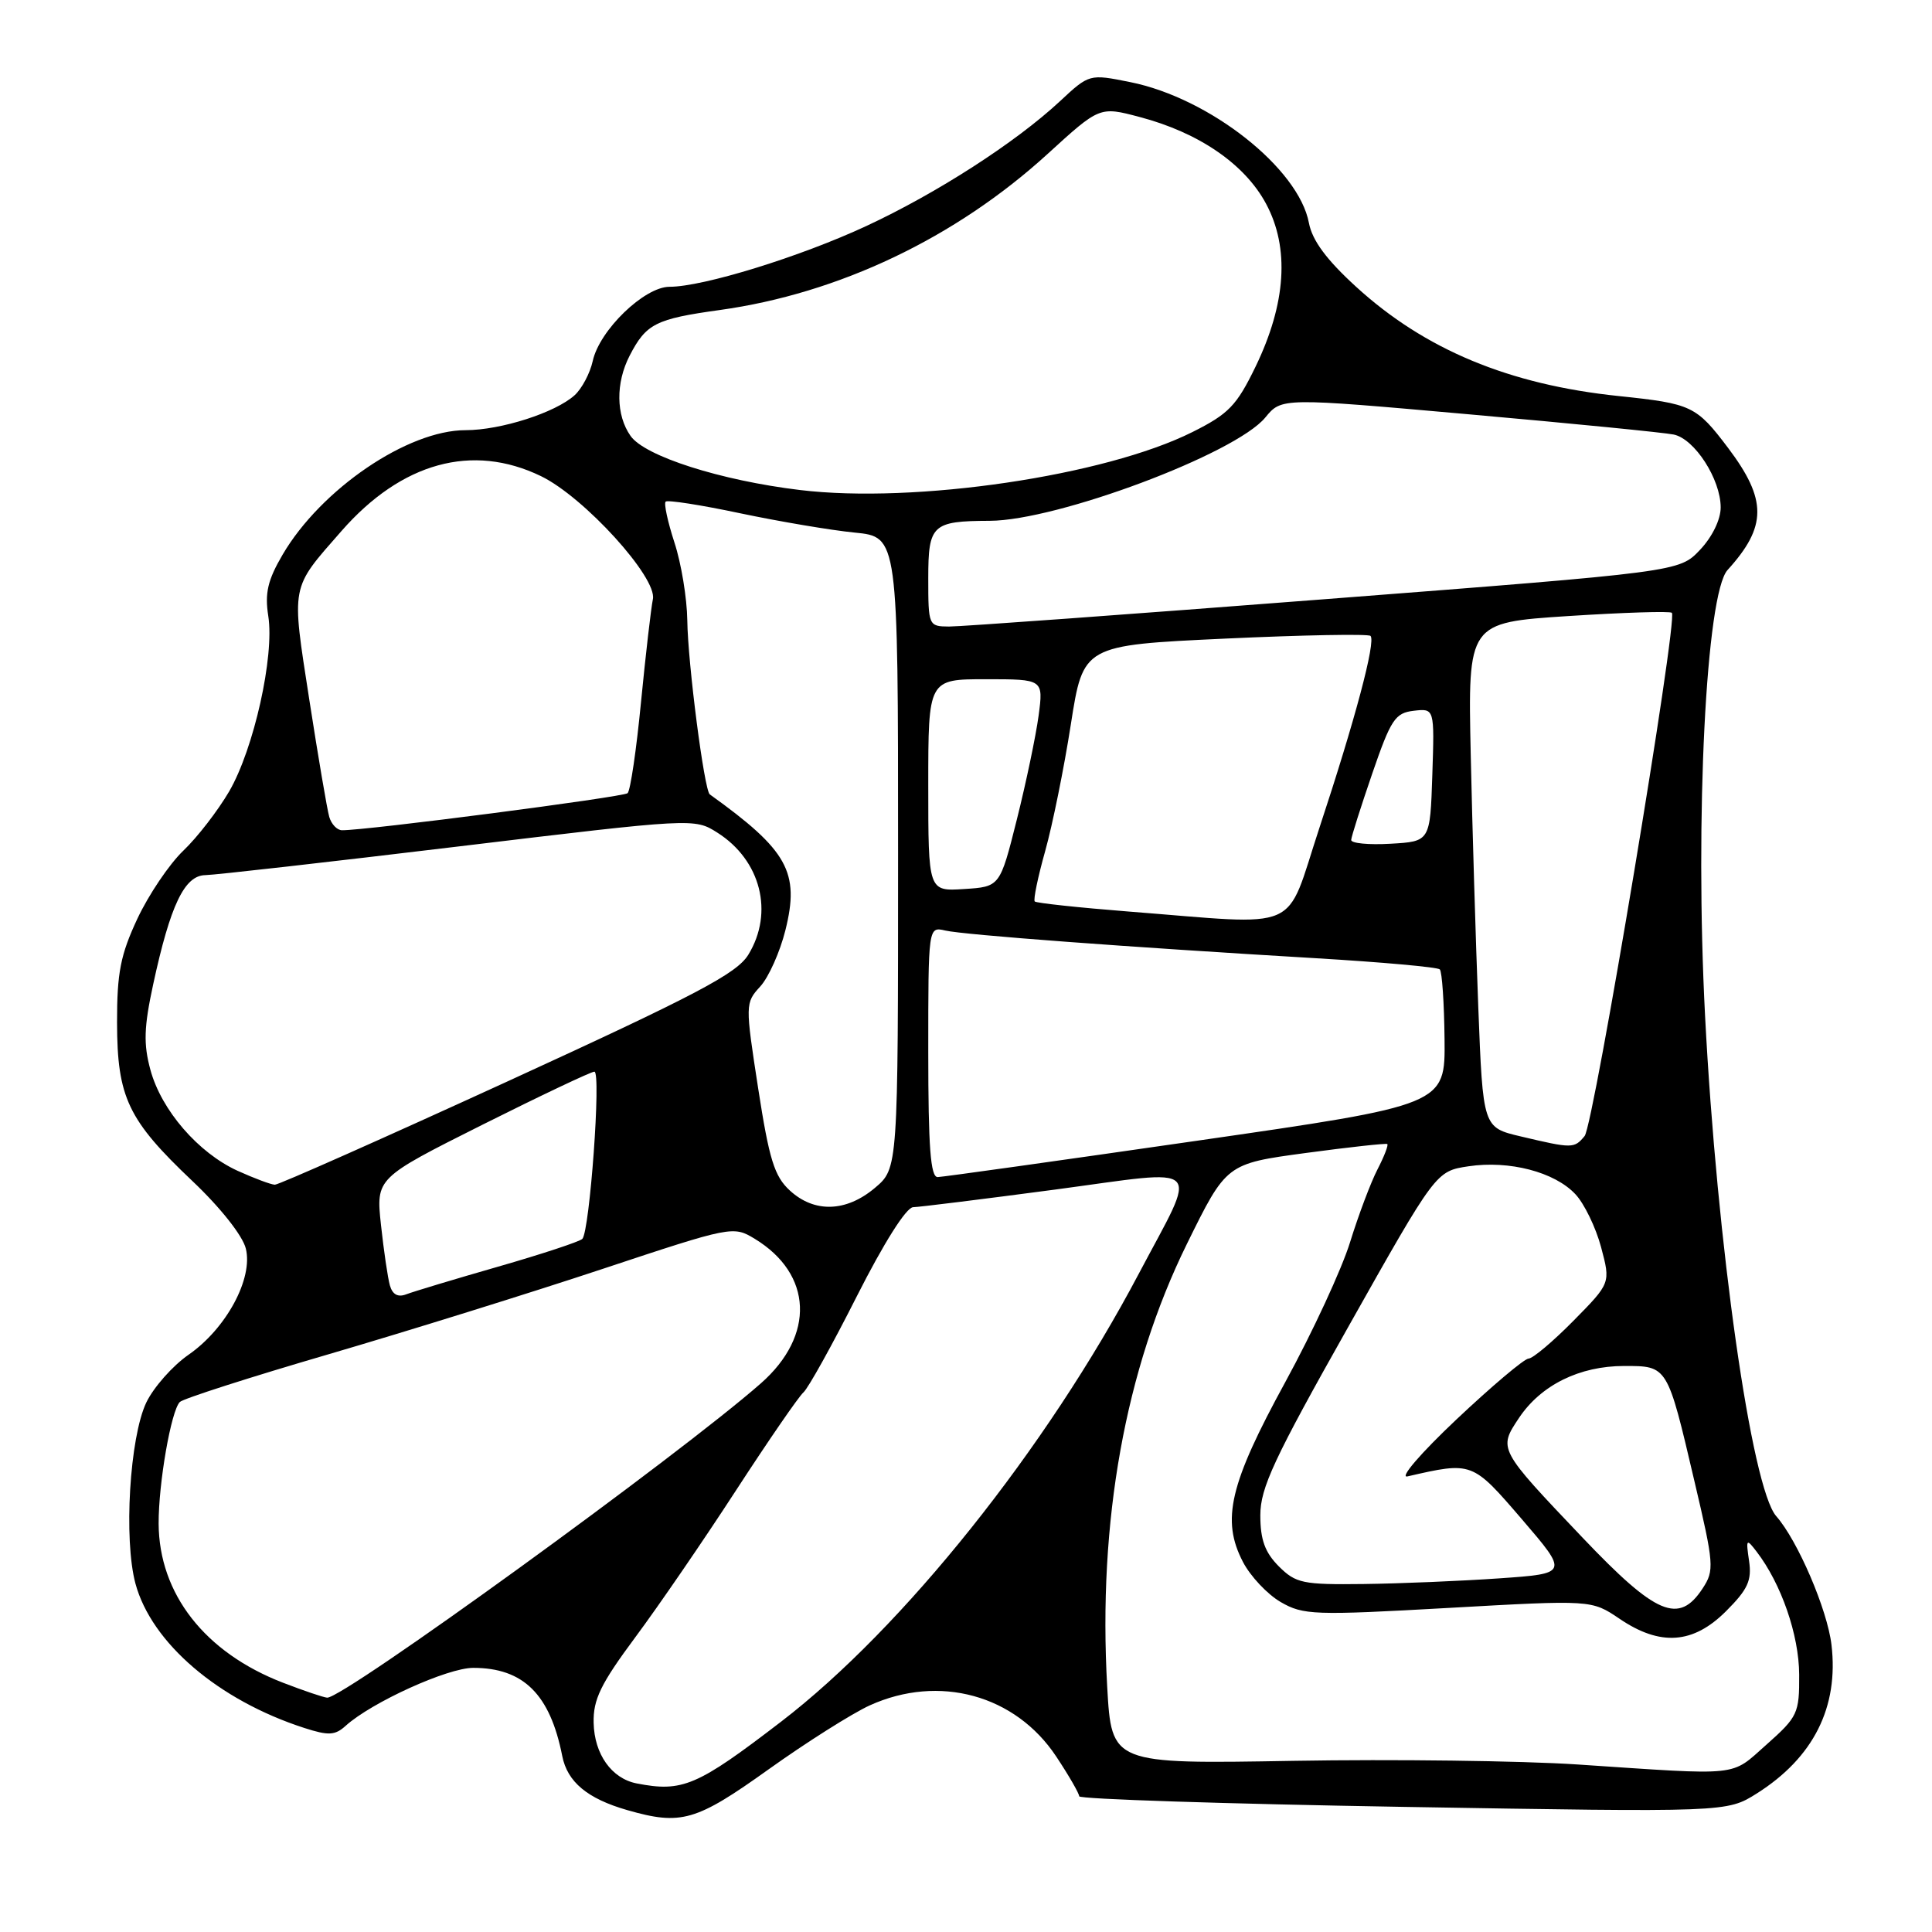 <?xml version="1.0" encoding="UTF-8" standalone="no"?>
<!DOCTYPE svg PUBLIC "-//W3C//DTD SVG 1.1//EN" "http://www.w3.org/Graphics/SVG/1.1/DTD/svg11.dtd" >
<svg xmlns="http://www.w3.org/2000/svg" xmlns:xlink="http://www.w3.org/1999/xlink" version="1.1" viewBox="0 0 256 256">
 <g >
 <path fill="currentColor"
d=" M 101.84 234.45 C 106.88 230.85 112.91 227.04 115.25 225.97 C 124.43 221.81 134.54 224.58 139.95 232.74 C 141.63 235.27 143.00 237.65 143.00 238.02 C 143.00 238.39 162.31 239.02 185.91 239.42 C 228.82 240.14 228.82 240.14 232.79 237.64 C 240.30 232.89 243.66 226.20 242.68 217.94 C 242.13 213.28 238.20 204.12 235.36 200.90 C 232.09 197.17 227.50 164.89 225.93 134.59 C 224.57 108.39 226.07 78.65 228.91 75.53 C 234.15 69.76 234.16 66.22 228.98 59.35 C 224.76 53.77 224.16 53.49 214.50 52.48 C 199.96 50.97 188.80 46.33 179.68 37.99 C 175.76 34.41 173.88 31.86 173.44 29.55 C 172.08 22.30 160.28 12.99 149.76 10.88 C 144.34 9.79 144.34 9.79 140.42 13.44 C 134.57 18.88 124.16 25.59 114.81 29.94 C 106.03 34.03 93.16 38.00 88.72 38.00 C 85.38 38.00 79.43 43.75 78.54 47.84 C 78.18 49.46 77.10 51.50 76.14 52.37 C 73.59 54.68 66.35 57.00 61.69 57.00 C 54.02 57.00 42.54 64.81 37.45 73.49 C 35.47 76.87 35.07 78.59 35.55 81.64 C 36.38 86.94 33.64 99.23 30.37 104.86 C 28.88 107.41 26.15 110.95 24.29 112.72 C 22.43 114.50 19.70 118.55 18.21 121.72 C 15.97 126.51 15.50 128.88 15.51 135.50 C 15.53 145.42 16.95 148.40 25.50 156.50 C 29.18 159.98 32.15 163.73 32.57 165.43 C 33.57 169.40 29.98 176.05 24.97 179.52 C 22.87 180.98 20.36 183.82 19.39 185.83 C 17.18 190.45 16.37 203.98 17.95 209.84 C 20.08 217.70 28.93 225.28 40.31 228.96 C 43.53 230.00 44.39 229.96 45.81 228.67 C 49.26 225.56 59.30 221.00 62.70 221.00 C 69.35 221.00 72.89 224.50 74.50 232.68 C 75.18 236.12 77.83 238.33 83.12 239.85 C 90.26 241.90 92.22 241.33 101.84 234.45 Z  M 84.35 236.31 C 81.04 235.66 78.75 232.44 78.66 228.28 C 78.59 225.19 79.59 223.13 84.17 216.96 C 87.25 212.82 93.27 204.04 97.54 197.46 C 101.82 190.88 105.83 185.05 106.46 184.50 C 107.09 183.95 110.28 178.21 113.54 171.75 C 117.11 164.69 120.08 159.99 120.99 159.96 C 121.82 159.94 130.27 158.89 139.77 157.63 C 159.97 154.93 158.82 153.78 150.86 168.84 C 138.64 191.97 119.67 215.72 103.50 228.13 C 92.36 236.68 90.43 237.50 84.35 236.31 Z  M 209.00 233.80 C 201.57 233.31 184.65 233.09 171.39 233.32 C 147.29 233.74 147.29 233.74 146.71 223.51 C 145.47 201.61 149.09 181.46 157.26 164.85 C 162.50 154.20 162.50 154.20 173.00 152.78 C 178.78 152.00 183.65 151.47 183.82 151.59 C 184.00 151.71 183.42 153.22 182.53 154.94 C 181.64 156.66 180.01 160.99 178.90 164.57 C 177.80 168.15 173.93 176.50 170.32 183.11 C 162.92 196.64 161.80 201.40 164.70 206.97 C 165.69 208.87 167.94 211.26 169.70 212.28 C 172.69 214.01 174.12 214.06 191.90 213.06 C 210.89 211.99 210.89 211.99 214.59 214.49 C 219.99 218.16 224.35 217.85 228.71 213.49 C 231.60 210.60 232.14 209.42 231.76 206.83 C 231.33 203.91 231.40 203.82 232.76 205.60 C 236.02 209.84 238.38 216.64 238.40 221.90 C 238.43 227.02 238.21 227.49 234.09 231.15 C 229.22 235.46 230.98 235.27 209.00 233.80 Z  M 37.50 222.97 C 27.15 218.98 21.07 211.20 21.02 201.89 C 21.00 196.53 22.67 186.93 23.83 185.77 C 24.27 185.33 33.15 182.48 43.56 179.44 C 53.98 176.39 70.29 171.31 79.81 168.15 C 96.95 162.46 97.16 162.42 100.01 164.15 C 107.68 168.82 108.03 176.96 100.82 183.30 C 89.96 192.85 45.50 225.08 43.35 224.95 C 42.88 224.92 40.25 224.03 37.50 222.97 Z  M 209.70 203.75 C 198.48 191.95 198.52 192.02 201.29 187.86 C 204.20 183.52 209.30 181.00 215.21 181.00 C 220.98 181.00 220.92 180.90 224.51 196.22 C 227.12 207.30 227.18 208.08 225.61 210.47 C 222.46 215.28 219.46 214.01 209.70 203.75 Z  M 169.45 207.55 C 167.61 205.70 167.00 204.02 167.00 200.79 C 167.00 197.15 168.79 193.31 178.64 175.84 C 190.27 155.19 190.27 155.19 194.58 154.54 C 199.99 153.73 205.99 155.29 208.75 158.24 C 209.92 159.48 211.45 162.64 212.15 165.25 C 213.42 170.01 213.42 170.01 208.50 175.00 C 205.79 177.75 203.11 180.01 202.54 180.02 C 201.97 180.04 197.68 183.66 193.00 188.07 C 188.23 192.57 185.38 195.89 186.50 195.63 C 195.10 193.66 195.07 193.65 201.67 201.32 C 207.83 208.50 207.83 208.50 198.67 209.14 C 193.63 209.49 185.54 209.83 180.70 209.89 C 172.62 209.99 171.71 209.80 169.45 207.55 Z  M 51.66 170.32 C 51.38 169.32 50.85 165.71 50.48 162.30 C 49.82 156.11 49.82 156.11 63.89 149.05 C 71.64 145.17 78.33 142.00 78.76 142.00 C 79.68 142.00 78.14 163.17 77.16 164.16 C 76.80 164.52 71.78 166.18 66.00 167.84 C 60.22 169.50 54.75 171.15 53.84 171.50 C 52.73 171.93 52.01 171.54 51.66 170.32 Z  M 104.66 157.75 C 102.61 155.87 101.92 153.64 100.46 144.21 C 98.74 133.06 98.74 132.90 100.74 130.71 C 101.85 129.50 103.35 126.14 104.07 123.26 C 105.99 115.56 104.39 112.68 94.05 105.26 C 93.32 104.73 91.14 87.90 91.07 82.19 C 91.03 79.27 90.27 74.64 89.37 71.90 C 88.48 69.16 87.95 66.72 88.20 66.47 C 88.44 66.22 92.89 66.91 98.07 68.01 C 103.26 69.10 110.09 70.26 113.25 70.57 C 119.00 71.14 119.00 71.14 119.00 112.98 C 119.00 154.82 119.00 154.82 115.92 157.41 C 112.12 160.61 107.91 160.74 104.66 157.75 Z  M 31.49 155.14 C 26.27 152.76 21.38 147.11 19.93 141.76 C 19.00 138.34 19.07 136.10 20.30 130.42 C 22.57 119.93 24.44 116.01 27.20 115.96 C 28.46 115.94 43.56 114.23 60.75 112.16 C 91.89 108.41 92.02 108.41 95.04 110.32 C 100.81 113.97 102.58 120.91 99.16 126.50 C 97.63 129.00 92.34 131.79 67.34 143.25 C 50.84 150.81 36.93 156.99 36.42 156.98 C 35.92 156.97 33.70 156.14 31.49 155.14 Z  M 123.00 139.39 C 123.00 122.78 123.00 122.78 125.25 123.30 C 127.70 123.87 149.34 125.49 174.37 126.97 C 183.10 127.49 190.49 128.15 190.78 128.45 C 191.08 128.74 191.36 132.91 191.41 137.70 C 191.50 146.41 191.50 146.41 158.50 151.17 C 140.35 153.79 124.94 155.95 124.25 155.97 C 123.30 155.99 123.00 152.03 123.00 139.39 Z  M 201.50 150.58 C 196.50 149.40 196.50 149.40 195.88 133.45 C 195.54 124.68 195.09 109.62 194.88 100.00 C 194.50 82.50 194.50 82.50 207.80 81.63 C 215.12 81.16 221.30 80.96 221.53 81.20 C 222.36 82.02 211.18 149.08 209.97 150.53 C 208.59 152.20 208.35 152.20 201.50 150.58 Z  M 149.50 120.78 C 142.91 120.26 137.33 119.66 137.11 119.45 C 136.90 119.23 137.52 116.23 138.49 112.78 C 139.46 109.32 140.99 101.78 141.89 96.00 C 143.53 85.50 143.53 85.50 162.30 84.62 C 172.63 84.14 181.31 83.98 181.60 84.26 C 182.33 84.99 179.55 95.42 174.81 109.75 C 170.18 123.78 172.88 122.60 149.50 120.78 Z  M 123.00 104.05 C 123.00 90.00 123.00 90.00 130.63 90.00 C 138.26 90.00 138.26 90.00 137.62 94.83 C 137.26 97.49 135.97 103.68 134.74 108.58 C 132.50 117.50 132.50 117.50 127.75 117.80 C 123.00 118.11 123.00 118.11 123.00 104.05 Z  M 179.04 111.30 C 179.06 110.86 180.32 106.90 181.83 102.50 C 184.30 95.32 184.86 94.47 187.33 94.18 C 190.08 93.86 190.08 93.86 189.79 102.68 C 189.50 111.50 189.50 111.50 184.25 111.80 C 181.36 111.97 179.02 111.74 179.04 111.30 Z  M 43.63 108.25 C 43.35 107.29 42.16 100.29 40.98 92.69 C 38.60 77.30 38.44 78.13 45.25 70.36 C 53.22 61.26 62.59 58.69 71.68 63.09 C 77.40 65.86 87.12 76.55 86.51 79.40 C 86.27 80.55 85.56 86.67 84.94 93.00 C 84.33 99.33 83.53 104.77 83.16 105.10 C 82.58 105.62 48.47 110.05 45.32 110.01 C 44.67 110.01 43.91 109.21 43.63 108.25 Z  M 123.00 76.62 C 123.00 69.52 123.52 69.04 131.14 69.01 C 140.09 68.98 163.71 60.13 167.66 55.32 C 169.82 52.69 169.82 52.69 194.66 54.90 C 208.32 56.11 220.53 57.32 221.78 57.58 C 224.55 58.16 227.99 63.49 228.00 67.23 C 228.00 68.85 226.88 71.15 225.25 72.87 C 222.50 75.77 222.50 75.77 175.50 79.40 C 149.65 81.40 127.26 83.03 125.75 83.02 C 123.04 83.00 123.00 82.91 123.00 76.62 Z  M 106.00 64.93 C 95.47 63.66 85.43 60.45 83.55 57.76 C 81.61 55.00 81.57 50.74 83.43 47.13 C 85.62 42.89 86.87 42.26 95.37 41.08 C 111.15 38.89 126.62 31.52 138.81 20.40 C 145.71 14.10 145.71 14.10 151.00 15.50 C 158.86 17.57 164.94 21.74 167.76 27.00 C 170.90 32.85 170.42 40.22 166.36 48.60 C 163.86 53.75 162.80 54.85 158.00 57.25 C 146.39 63.06 121.24 66.77 106.00 64.93 Z "/>
</g>
</svg>